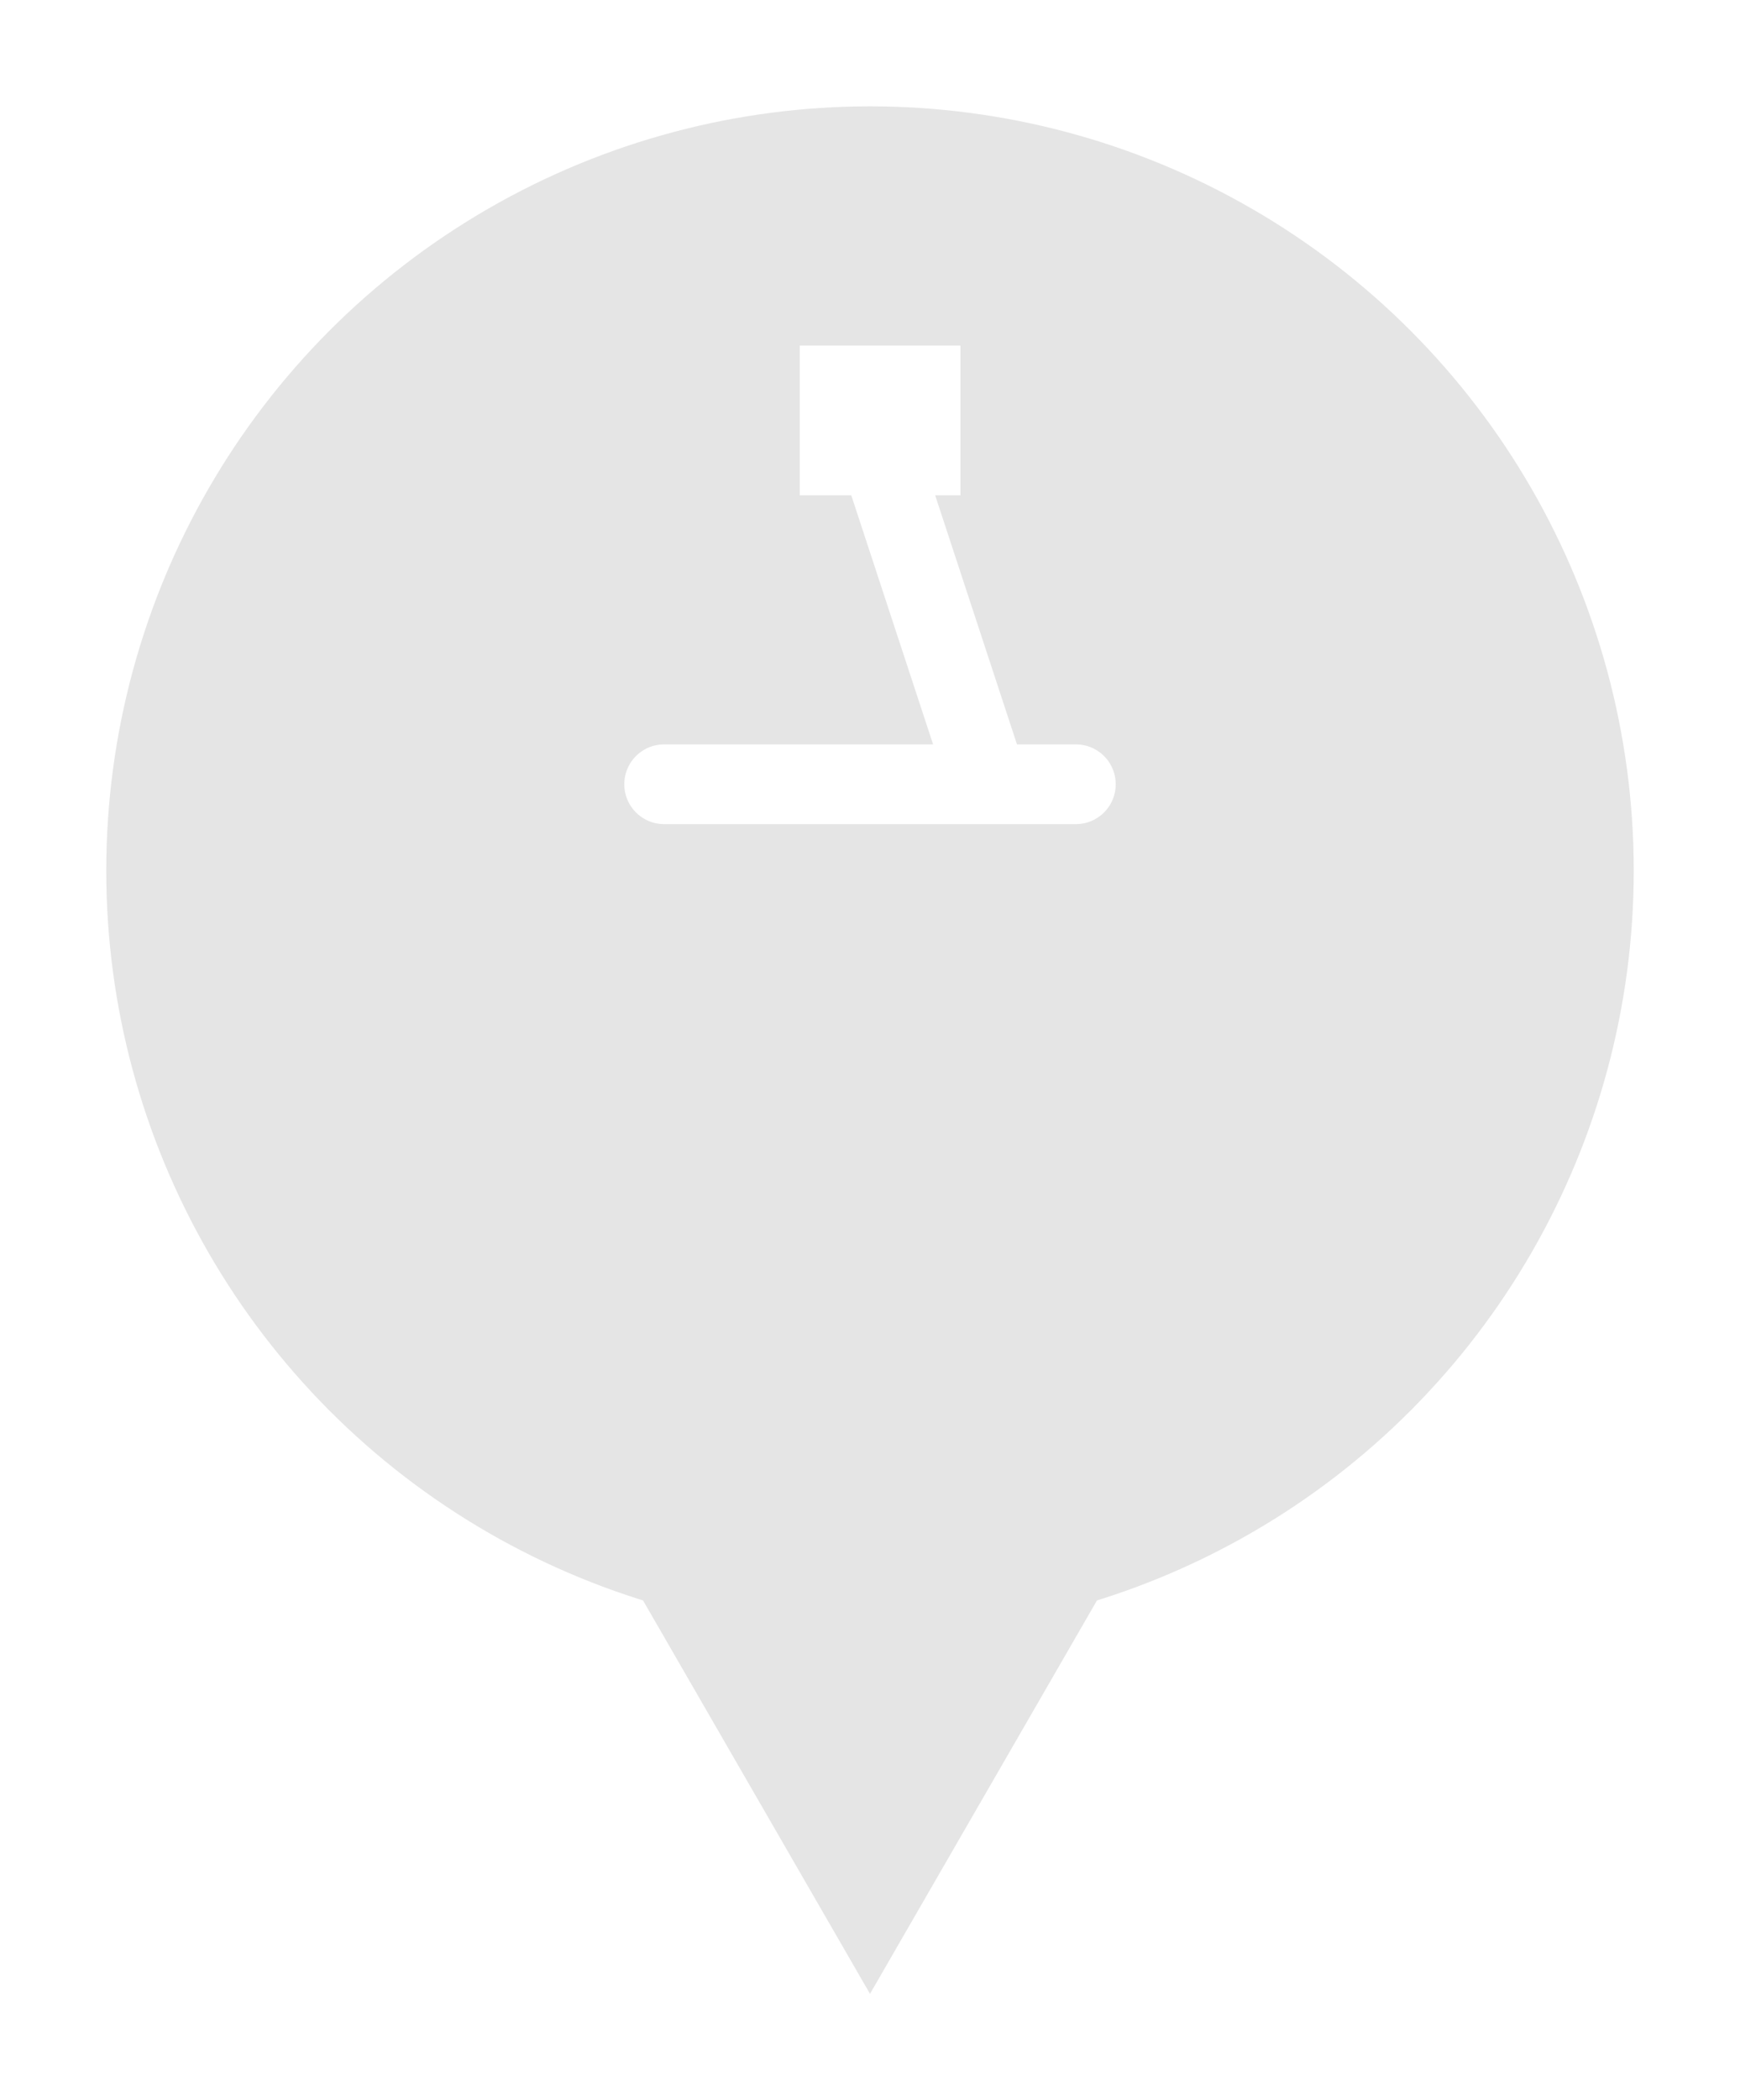 <svg width="131" height="158" viewBox="0 0 131 158" fill="none" xmlns="http://www.w3.org/2000/svg">
<g filter="url(#filter0_d_200_432)">
<path d="M65.5 144L46.014 110.25L84.986 110.25L65.5 144Z" fill="#E5E5E5"/>
<circle cx="65.5" cy="59.5" r="57.5" fill="#E5E5E5"/>
<path d="M66.262 28.263H69.311V23H63.213V28.263H66.262Z" fill="white"/>
<path d="M50 53H74.393M81 53H74.393M74.393 53L66.262 28.263M66.262 28.263H69.311V23H63.213V28.263H66.262Z" stroke="white" stroke-width="6" stroke-linecap="round"/>
</g>
<defs>
<filter id="filter0_d_200_432" x="0" y="0" width="131" height="158" filterUnits="userSpaceOnUse" color-interpolation-filters="sRGB">
<feFlood flood-opacity="0" result="BackgroundImageFix"/>
<feColorMatrix in="SourceAlpha" type="matrix" values="0 0 0 0 0 0 0 0 0 0 0 0 0 0 0 0 0 0 127 0" result="hardAlpha"/>
<feOffset dy="6"/>
<feGaussianBlur stdDeviation="4"/>
<feComposite in2="hardAlpha" operator="out"/>
<feColorMatrix type="matrix" values="0 0 0 0 0 0 0 0 0 0 0 0 0 0 0 0 0 0 0.25 0"/>
<feBlend mode="normal" in2="BackgroundImageFix" result="effect1_dropShadow_200_432"/>
<feBlend mode="normal" in="SourceGraphic" in2="effect1_dropShadow_200_432" result="shape"/>
</filter>
</defs>
</svg>
